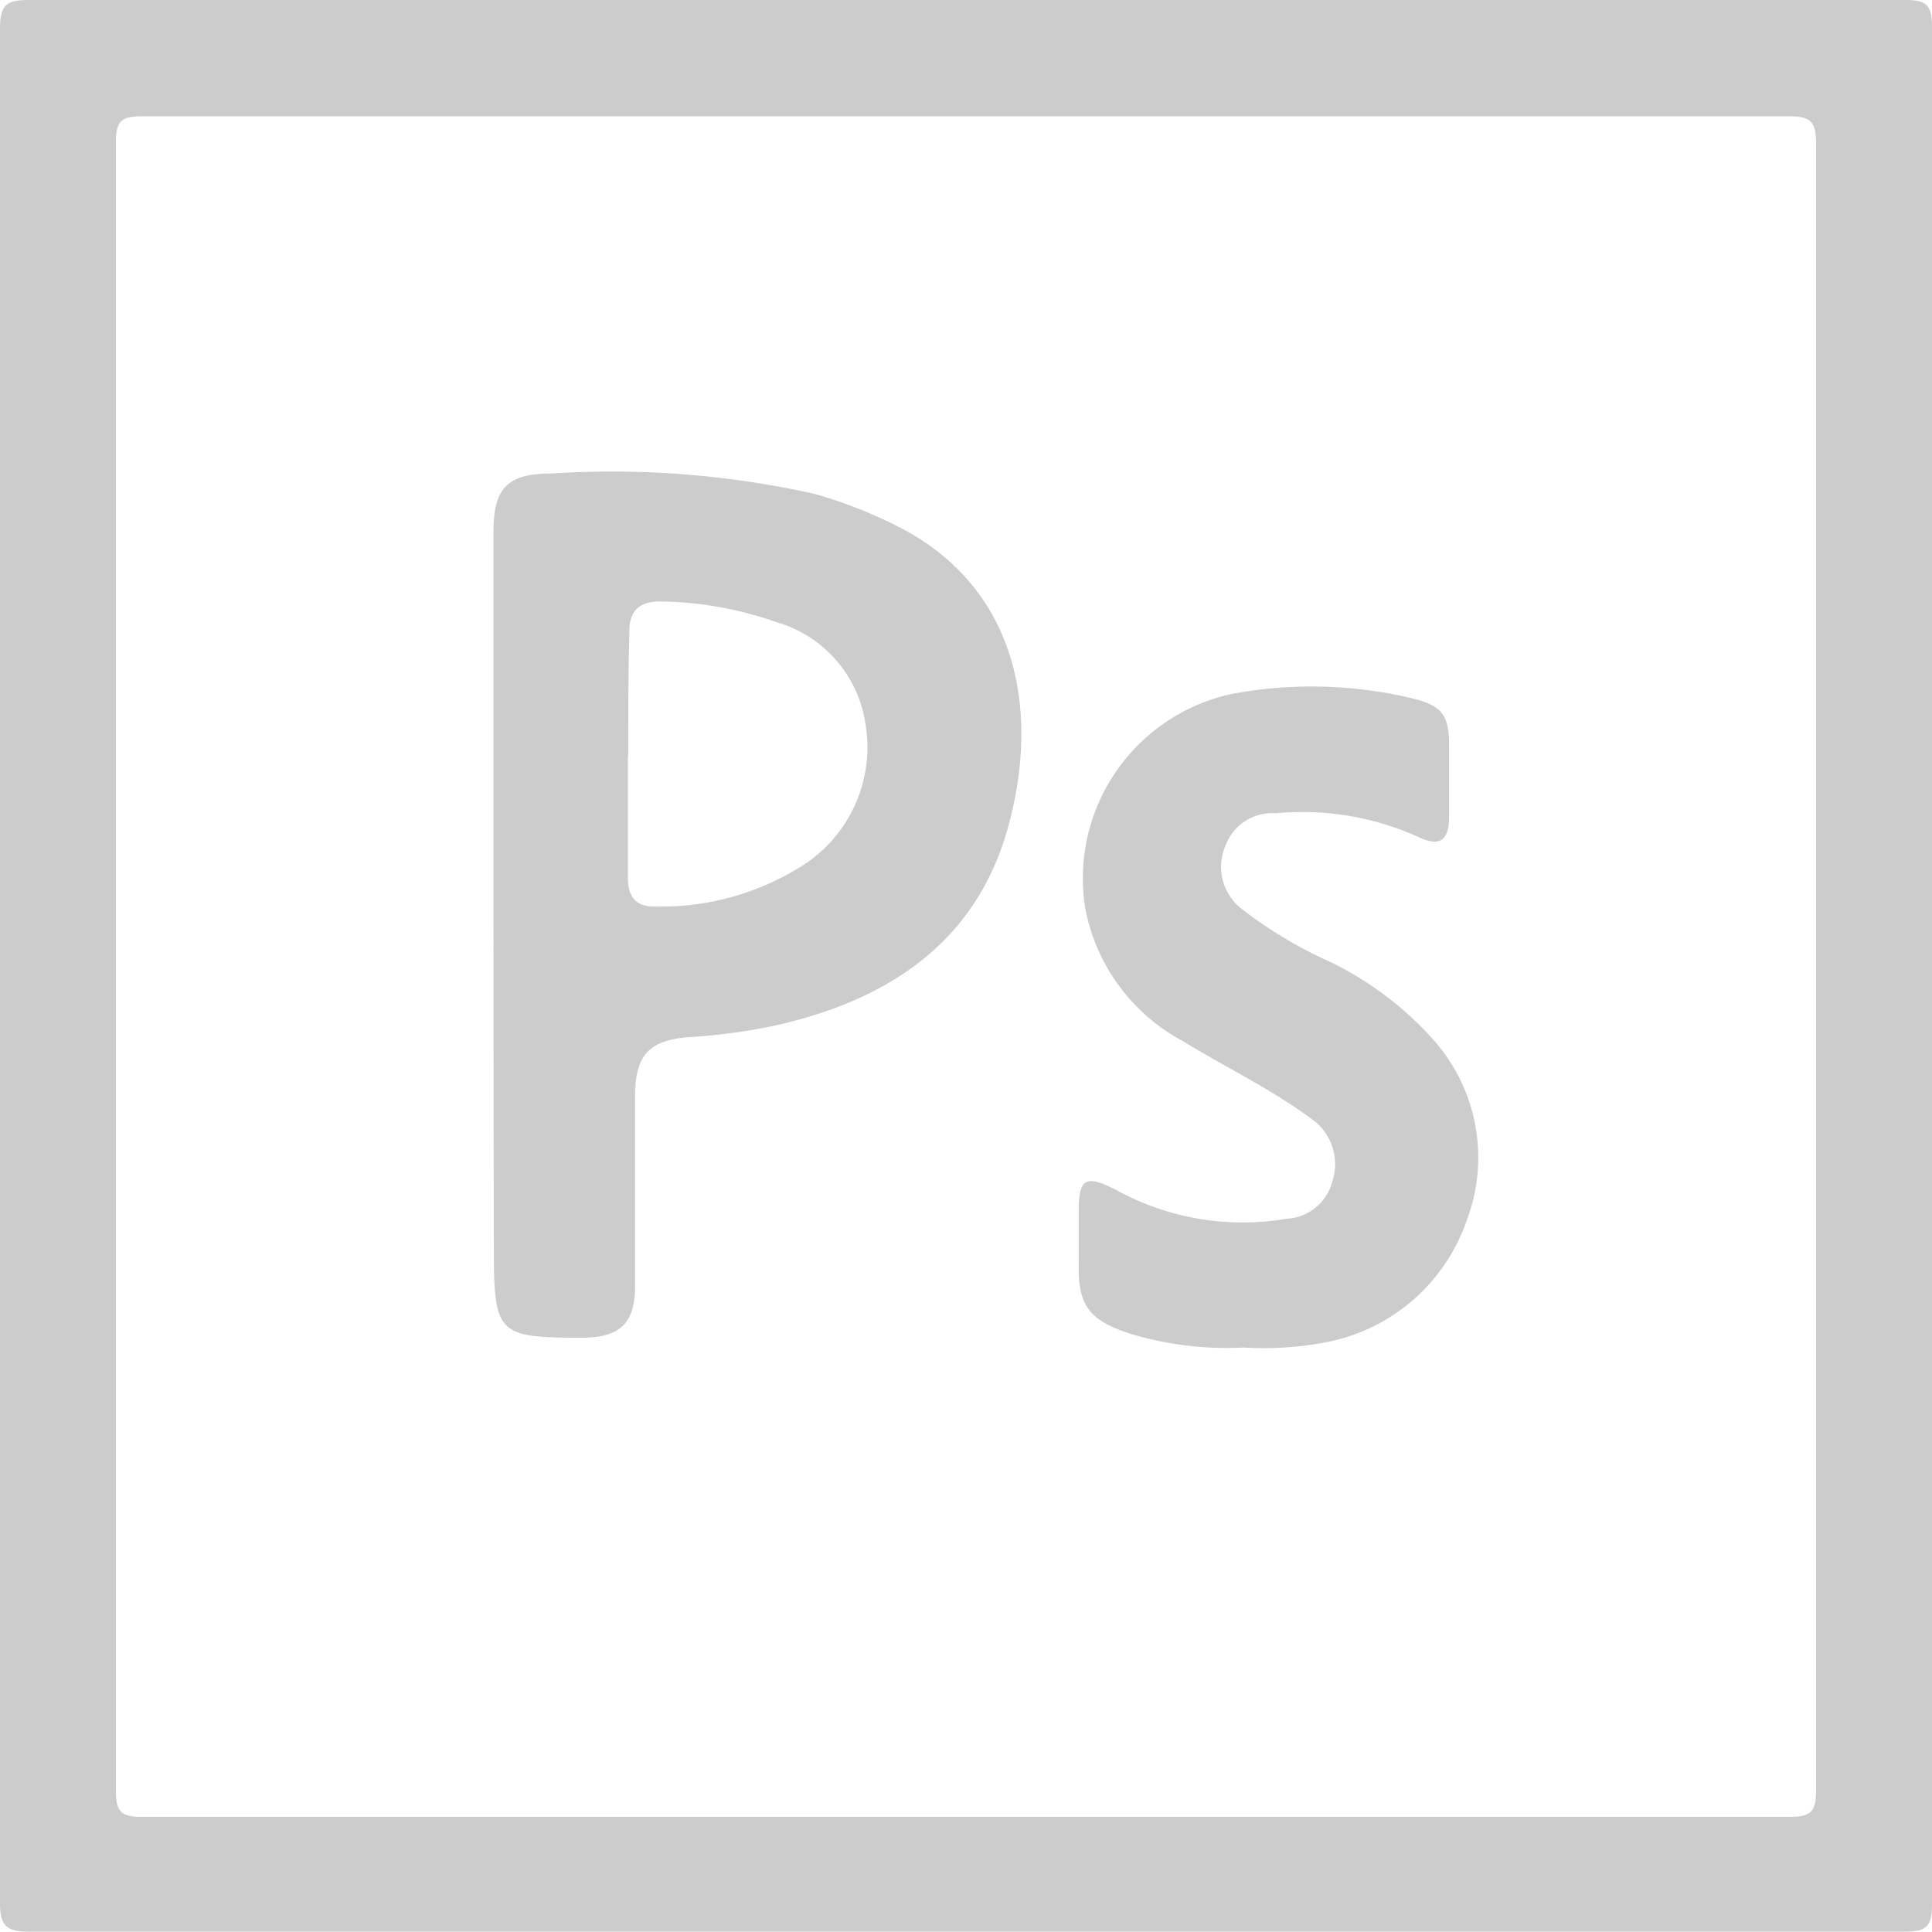 <svg xmlns="http://www.w3.org/2000/svg" viewBox="0 0 51.17 51.17"><defs><style>.cls-1{fill:#ccc;}</style></defs><title>Asset 15</title><g id="Layer_2" data-name="Layer 2"><g id="Layer_1-2" data-name="Layer 1"><path class="cls-1" d="M0,25.58Q0,13.17,0,.75C0,.12.18,0,.77,0Q25.6,0,50.44,0c.57,0,.73.11.73.71q0,24.87,0,49.74c0,.6-.17.71-.73.71q-24.84,0-49.67,0C.18,51.17,0,51,0,50.42Q0,38,0,25.58ZM25.61,3.08q-10.92,0-21.83,0c-.52,0-.71.08-.71.67q0,21.83,0,43.67c0,.55.12.7.68.7q21.83,0,43.67,0c.57,0,.68-.17.68-.71q0-21.8,0-43.6c0-.59-.14-.73-.72-.73C40.12,3.08,32.86,3.08,25.61,3.08Z"/><path class="cls-1" d="M13.07,24q0-5,0-9.92c0-1.17.38-1.54,1.56-1.54a24.64,24.64,0,0,1,6.94.54,12.17,12.17,0,0,1,2.34.93c3,1.6,3.68,4.79,2.76,8-.87,3-3.2,4.49-6.13,5.15a15.52,15.52,0,0,1-2.3.31c-1.05.08-1.41.48-1.42,1.53,0,1.69,0,3.37,0,5.06,0,1-.41,1.36-1.38,1.37-2.25,0-2.36-.08-2.36-2.34Q13.07,28.55,13.07,24Zm3.56-4c0,1.08,0,2.17,0,3.25,0,.48.2.77.71.76a7,7,0,0,0,4-1.14,3.72,3.72,0,0,0,1.58-3.71,3.31,3.31,0,0,0-2.38-2.69,9.6,9.6,0,0,0-3.06-.54c-.53,0-.82.24-.81.8C16.64,17.79,16.64,18.88,16.64,20Z"/><path class="cls-1" d="M32.94,35.69a8.79,8.79,0,0,1-3.08-.39c-1-.34-1.31-.73-1.29-1.8,0-.47,0-.93,0-1.4,0-.9.18-1,1-.58a6.93,6.93,0,0,0,4.5.76,1.32,1.32,0,0,0,1.22-1,1.46,1.46,0,0,0-.56-1.65c-1.07-.79-2.28-1.37-3.41-2.06a5.06,5.06,0,0,1-2.58-3.53,5,5,0,0,1,3.88-5.66,11.5,11.5,0,0,1,4.76.11c.82.2,1,.44,1,1.28,0,.62,0,1.24,0,1.86s-.24.82-.83.53a7.47,7.47,0,0,0-3.76-.62,1.31,1.31,0,0,0-1.32.83,1.41,1.41,0,0,0,.4,1.69,11.57,11.57,0,0,0,2.39,1.43,8.83,8.83,0,0,1,2.66,2,4.69,4.69,0,0,1,.92,4.85,4.91,4.91,0,0,1-3.83,3.23A8.68,8.68,0,0,1,32.94,35.69Z"/></g></g></svg>